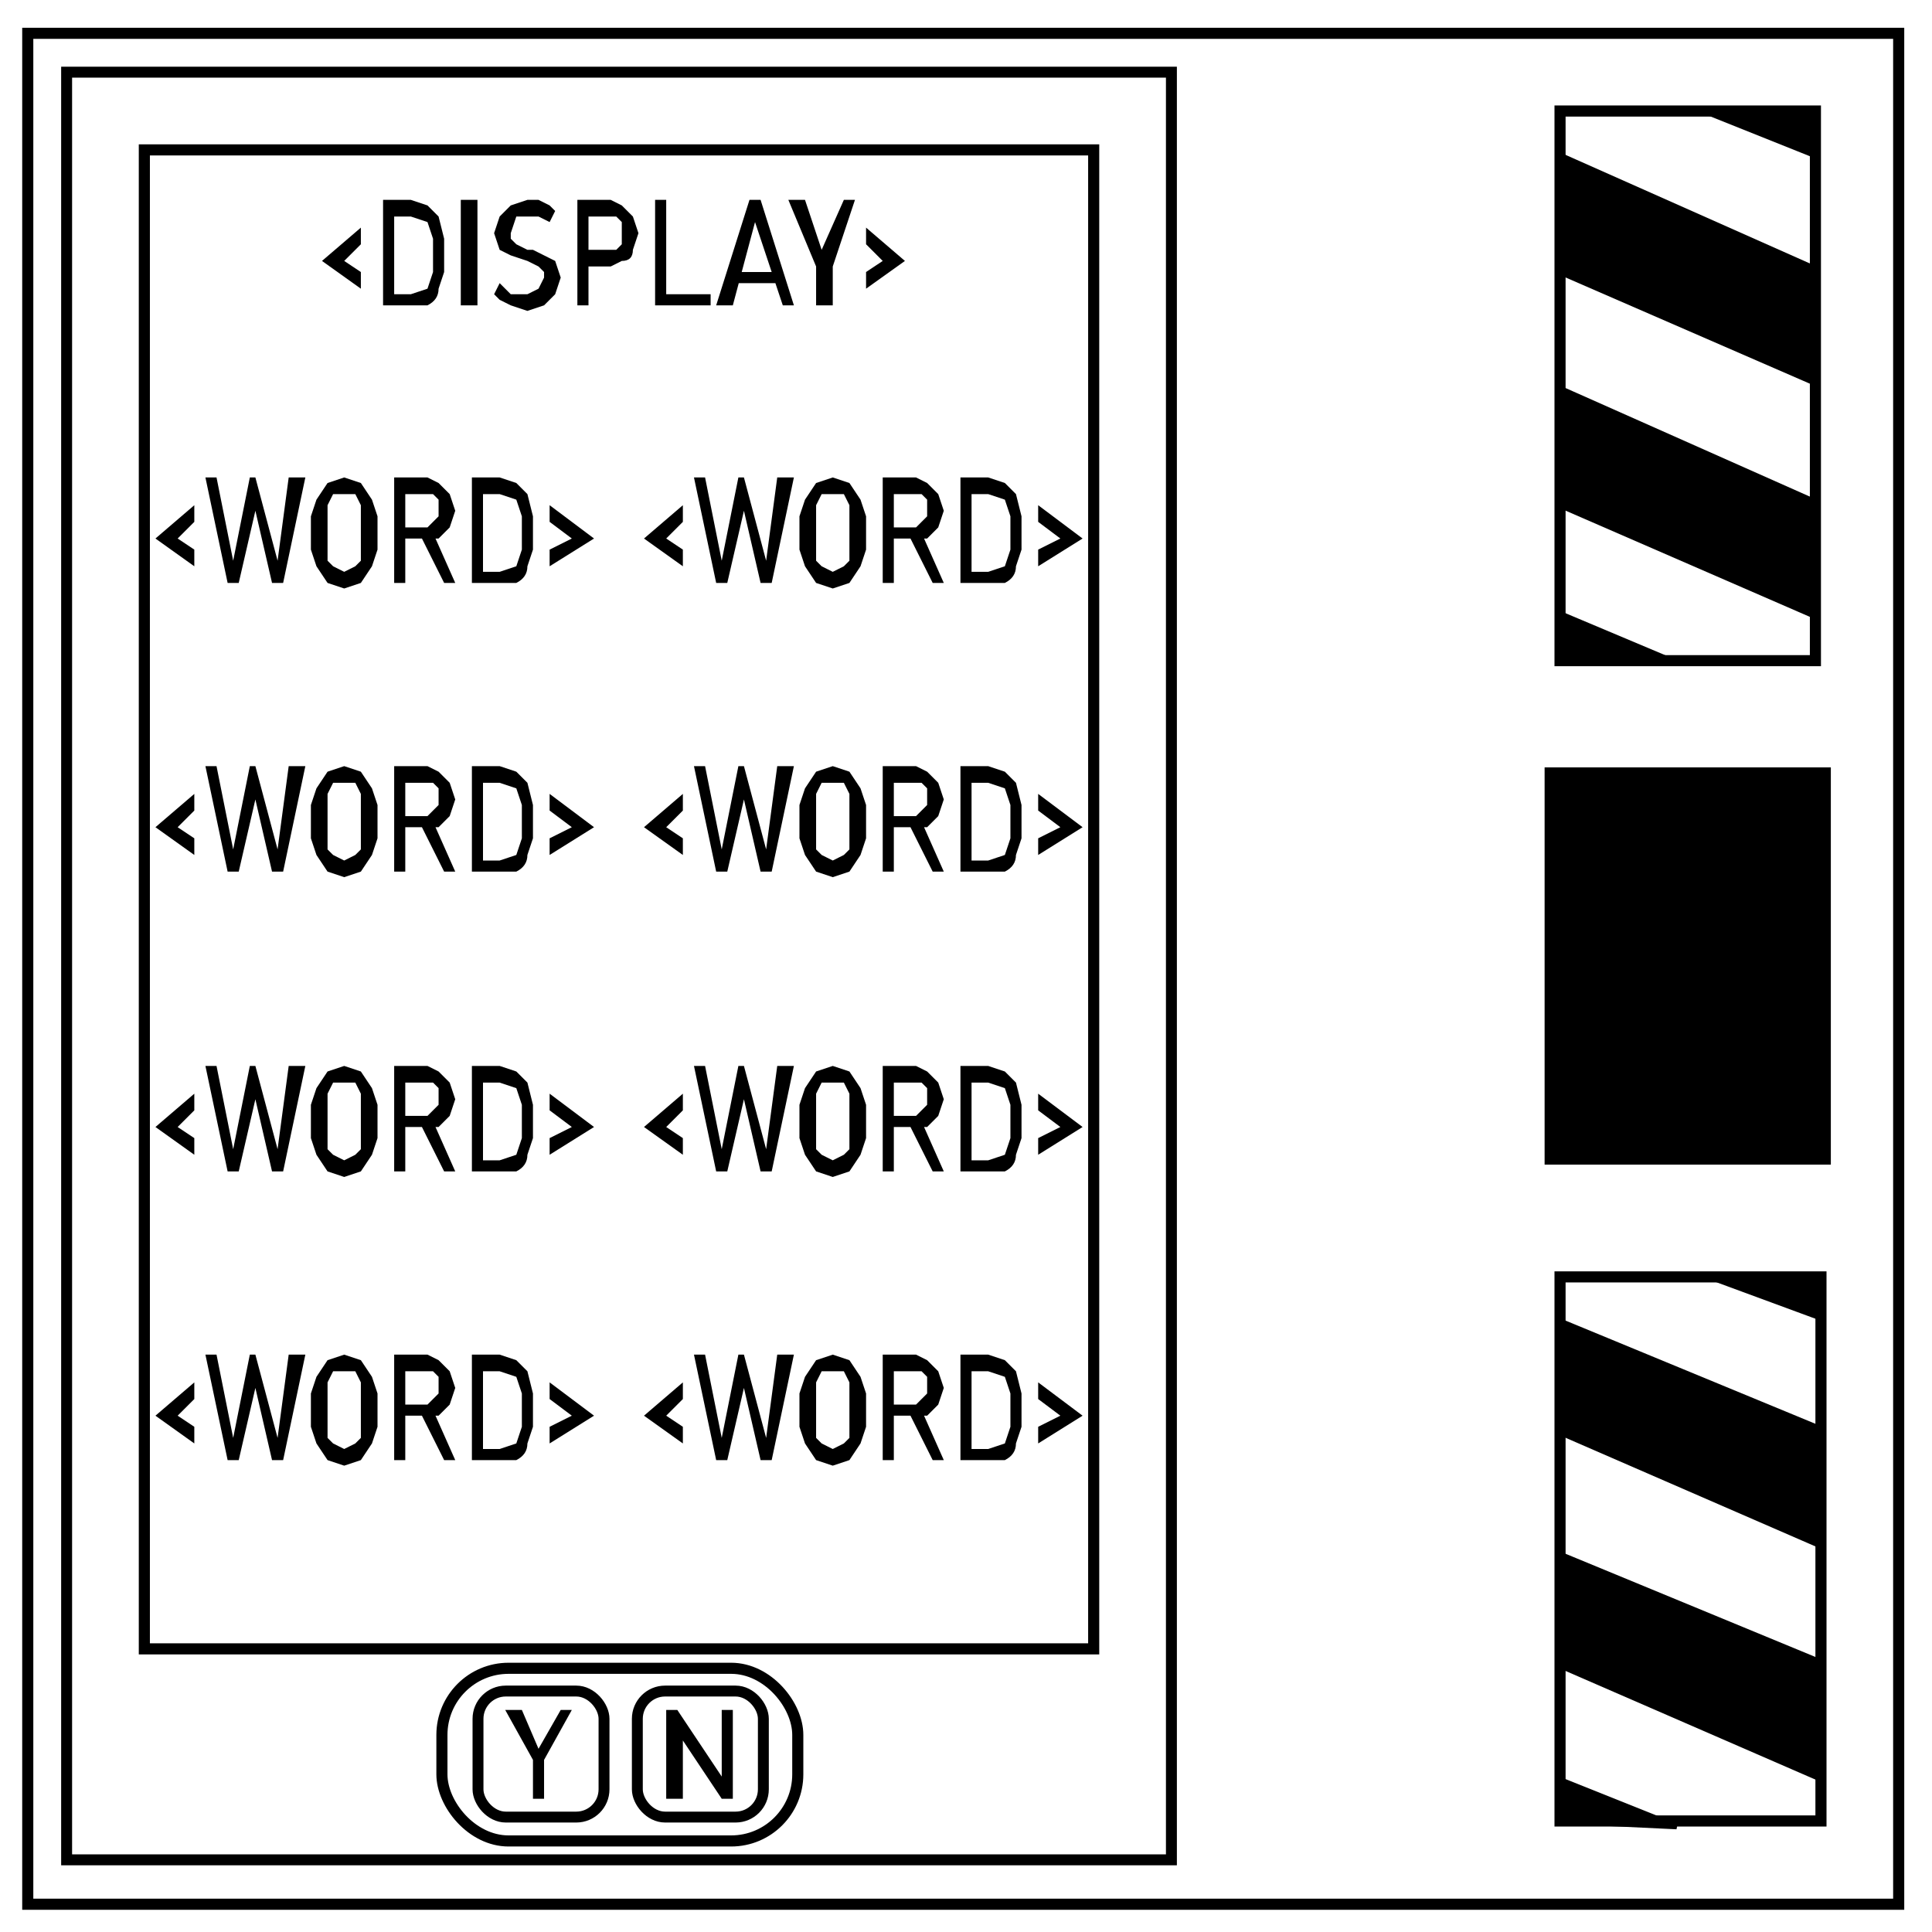 <svg xmlns="http://www.w3.org/2000/svg" fill="none" viewBox="0 0 348 348"><path stroke="#000" stroke-width="2" d="M342 6v337H5V6Z"/><path d="M140-328h68v48h-68z" style="fill:#000;fill-opacity:1;stroke:#000;stroke-width:3.557;stroke-miterlimit:4;stroke-dasharray:none;stroke-opacity:1" transform="rotate(90)"/><path d="M20-327h99v46H20zM230-328h98v47h-98z" style="fill:none;fill-opacity:1;stroke:#000;stroke-width:2;stroke-miterlimit:4;stroke-dasharray:none;stroke-opacity:1" transform="rotate(90)"/><path d="m281 28 45 20 1 21-46-20zM281 70l45 20 1 21-46-20zM327 20v8l-20-8zM281 119l1-8 19 8zM281 238l46 19v21l-46-20zM281 280l46 19v21l-46-20zM328 230l-1 7-19-7zM281 328l1-7 20 8z" style="fill:#000;stroke:#000;stroke-width:1px;stroke-linecap:butt;stroke-linejoin:miter;stroke-opacity:1"/><path d="M12 13h199v322H12z" style="fill:none;stroke-width:1.97;stroke:#000"/><path d="M26 27h171v270H26z" style="fill:none;stroke:#000;stroke-width:2;stroke-miterlimit:4;stroke-dasharray:none"/><g aria-label="&lt;DISPLAY&gt;" style="font-size:24.684px;line-height:1.25;font-family:Bahnschrift;-inkscape-font-specification:Bahnschrift;text-align:center;text-anchor:middle;fill:#000;stroke-width:.926"><path d="M62 47h-4l7-6v3zm3 5-7-5h4l3 2zM70 53h4l3-1 1-3v-6l-1-3-3-1h-4v-3h4l3 1 2 2 1 4v6l-1 3q0 2-2 3h-7Zm-1-17h2v19h-2zM86 55h-3V36h3zM95 56l-3-1-2-1-1-1 1-2 2 2h3l2-1 1-2v-1l-1-1-2-1-3-1-2-1-1-3 1-3 2-2 3-1h2l2 1 1 1-1 2-2-1h-4l-1 3v1l1 1 2 1h1l2 1 2 1 1 3-1 3-2 2-3 1zM105 45h6l1-1v-4l-1-1h-6v-3h5l2 1 2 2 1 3-1 3q0 2-2 2l-2 1h-5zm-1-9h2v19h-2zM118 36h2v19h-2zm1 17h9v2h-9zM135 36h2l6 19h-2l-5-15-4 15h-3zm-3 13h9v2h-9zM150 48v7h-3v-7l-5-12h3l3 9 4-9h2zM156 41l7 6h-4l-3-3zm3 6h4l-7 5v-3z"/></g><g aria-label="&lt;WORD&gt;" style="font-size:24.264px;line-height:1.25;font-family:Bahnschrift;-inkscape-font-specification:Bahnschrift;text-align:center;text-anchor:middle;fill:#000;stroke-width:.91"><path d="M32 97h-4l7-6v3zm3 5-7-5h4l3 2zM45 86h1l4 15 2-15h3l-4 19h-2l-3-13-3 13h-2l-4-19h2l3 15zM62 106l-3-1-2-3-1-3v-6l1-3 2-3 3-1 3 1 2 3 1 3v6l-1 3-2 3-3 1zm0-3 2-1 1-1V91l-1-2h-4l-1 2v10l1 1 2 1zM72 95h5l1-1 1-1v-3l-1-1h-6v-3h5l2 1 2 2 1 3-1 3-2 2h-7zm-1-9h2v19h-2zm5 11 2-1 4 9h-2zM87 103h3l3-1 1-3v-6l-1-3-3-1h-3v-3h3l3 1 2 2 1 4v6l-1 3q0 2-2 3h-6Zm-2-17h2v19h-2zM99 91l8 6h-4l-4-3zm4 6h4l-8 5v-3Z"/></g><g aria-label="&lt;WORD&gt;" style="font-size:24.264px;line-height:1.25;font-family:Bahnschrift;-inkscape-font-specification:Bahnschrift;text-align:center;text-anchor:middle;fill:#000;stroke-width:.91"><path d="M32 149h-4l7-6v3zm3 5-7-5h4l3 2zM45 138h1l4 15 2-15h3l-4 19h-2l-3-13-3 13h-2l-4-19h2l3 15zM62 158l-3-1-2-3-1-3v-6l1-3 2-3 3-1 3 1 2 3 1 3v6l-1 3-2 3-3 1zm0-3 2-1 1-1v-10l-1-2h-4l-1 2v10l1 1 2 1zM72 147h5l1-1 1-1v-3l-1-1h-6v-3h5l2 1 2 2 1 3-1 3-2 2h-7zm-1-9h2v19h-2zm5 11 2-1 4 9h-2zM87 155h3l3-1 1-3v-6l-1-3-3-1h-3v-3h3l3 1 2 2 1 4v6l-1 3q0 2-2 3h-6zm-2-17h2v19h-2zM99 143l8 6h-4l-4-3zm4 6h4l-8 5v-3z"/></g><g aria-label="&lt;WORD&gt;" style="font-size:24.264px;line-height:1.25;font-family:Bahnschrift;-inkscape-font-specification:Bahnschrift;text-align:center;text-anchor:middle;fill:#000;stroke-width:.91"><path d="M32 203h-4l7-6v3zm3 5-7-5h4l3 2zM45 192h1l4 15 2-15h3l-4 19h-2l-3-13-3 13h-2l-4-19h2l3 15zM62 212l-3-1-2-3-1-3v-6l1-3 2-3 3-1 3 1 2 3 1 3v6l-1 3-2 3-3 1zm0-3 2-1 1-1v-10l-1-2h-4l-1 2v10l1 1 2 1zM72 201h5l1-1 1-1v-3l-1-1h-6v-3h5l2 1 2 2 1 3-1 3-2 2h-7zm-1-9h2v19h-2zm5 11 2-1 4 9h-2zM87 209h3l3-1 1-3v-6l-1-3-3-1h-3v-3h3l3 1 2 2 1 4v6l-1 3q0 2-2 3h-6zm-2-17h2v19h-2zM99 197l8 6h-4l-4-3zm4 6h4l-8 5v-3z"/></g><g aria-label="&lt;WORD&gt;" style="font-size:24.264px;line-height:1.25;font-family:Bahnschrift;-inkscape-font-specification:Bahnschrift;text-align:center;text-anchor:middle;fill:#000;stroke-width:.91"><path d="M32 255h-4l7-6v3zm3 5-7-5h4l3 2zM45 244h1l4 15 2-15h3l-4 19h-2l-3-13-3 13h-2l-4-19h2l3 15zM62 264l-3-1-2-3-1-3v-6l1-3 2-3 3-1 3 1 2 3 1 3v6l-1 3-2 3-3 1zm0-3 2-1 1-1v-10l-1-2h-4l-1 2v10l1 1 2 1zM72 253h5l1-1 1-1v-3l-1-1h-6v-3h5l2 1 2 2 1 3-1 3-2 2h-7zm-1-9h2v19h-2zm5 11 2-1 4 9h-2zM87 261h3l3-1 1-3v-6l-1-3-3-1h-3v-3h3l3 1 2 2 1 4v6l-1 3q0 2-2 3h-6zm-2-17h2v19h-2zM99 249l8 6h-4l-4-3zm4 6h4l-8 5v-3z"/></g><g aria-label="&lt;WORD&gt;" style="font-size:24.264px;line-height:1.25;font-family:Bahnschrift;-inkscape-font-specification:Bahnschrift;text-align:center;text-anchor:middle;fill:#000;stroke-width:.91"><path d="M120 97h-4l7-6v3zm3 5-7-5h4l3 2zM133 86h1l4 15 2-15h3l-4 19h-2l-3-13-3 13h-2l-4-19h2l3 15zM150 106l-3-1-2-3-1-3v-6l1-3 2-3 3-1 3 1 2 3 1 3v6l-1 3-2 3-3 1zm0-3 2-1 1-1V91l-1-2h-4l-1 2v10l1 1 2 1zM160 95h5l1-1 1-1v-3l-1-1h-6v-3h5l2 1 2 2 1 3-1 3-2 2h-7zm-1-9h2v19h-2zm5 11 2-1 4 9h-2zM175 103h3l3-1 1-3v-6l-1-3-3-1h-3v-3h3l3 1 2 2 1 4v6l-1 3q0 2-2 3h-6zm-2-17h2v19h-2zM187 91l8 6h-4l-4-3zm4 6h4l-8 5v-3Z"/></g><g aria-label="&lt;WORD&gt;" style="font-size:24.264px;line-height:1.25;font-family:Bahnschrift;-inkscape-font-specification:Bahnschrift;text-align:center;text-anchor:middle;fill:#000;stroke-width:.91"><path d="M120 149h-4l7-6v3zm3 5-7-5h4l3 2zM133 138h1l4 15 2-15h3l-4 19h-2l-3-13-3 13h-2l-4-19h2l3 15zM150 158l-3-1-2-3-1-3v-6l1-3 2-3 3-1 3 1 2 3 1 3v6l-1 3-2 3-3 1zm0-3 2-1 1-1v-10l-1-2h-4l-1 2v10l1 1 2 1zM160 147h5l1-1 1-1v-3l-1-1h-6v-3h5l2 1 2 2 1 3-1 3-2 2h-7zm-1-9h2v19h-2zm5 11 2-1 4 9h-2zM175 155h3l3-1 1-3v-6l-1-3-3-1h-3v-3h3l3 1 2 2 1 4v6l-1 3q0 2-2 3h-6zm-2-17h2v19h-2zM187 143l8 6h-4l-4-3zm4 6h4l-8 5v-3z"/></g><g aria-label="&lt;WORD&gt;" style="font-size:24.264px;line-height:1.25;font-family:Bahnschrift;-inkscape-font-specification:Bahnschrift;text-align:center;text-anchor:middle;fill:#000;stroke-width:.91"><path d="M120 203h-4l7-6v3zm3 5-7-5h4l3 2zM133 192h1l4 15 2-15h3l-4 19h-2l-3-13-3 13h-2l-4-19h2l3 15zM150 212l-3-1-2-3-1-3v-6l1-3 2-3 3-1 3 1 2 3 1 3v6l-1 3-2 3-3 1zm0-3 2-1 1-1v-10l-1-2h-4l-1 2v10l1 1 2 1zM160 201h5l1-1 1-1v-3l-1-1h-6v-3h5l2 1 2 2 1 3-1 3-2 2h-7zm-1-9h2v19h-2zm5 11 2-1 4 9h-2zM175 209h3l3-1 1-3v-6l-1-3-3-1h-3v-3h3l3 1 2 2 1 4v6l-1 3q0 2-2 3h-6zm-2-17h2v19h-2zM187 197l8 6h-4l-4-3zm4 6h4l-8 5v-3z"/></g><g aria-label="&lt;WORD&gt;" style="font-size:24.264px;line-height:1.25;font-family:Bahnschrift;-inkscape-font-specification:Bahnschrift;text-align:center;text-anchor:middle;fill:#000;stroke-width:.91"><path d="M120 255h-4l7-6v3zm3 5-7-5h4l3 2zM133 244h1l4 15 2-15h3l-4 19h-2l-3-13-3 13h-2l-4-19h2l3 15zM150 264l-3-1-2-3-1-3v-6l1-3 2-3 3-1 3 1 2 3 1 3v6l-1 3-2 3-3 1zm0-3 2-1 1-1v-10l-1-2h-4l-1 2v10l1 1 2 1zM160 253h5l1-1 1-1v-3l-1-1h-6v-3h5l2 1 2 2 1 3-1 3-2 2h-7zm-1-9h2v19h-2zm5 11 2-1 4 9h-2zM175 261h3l3-1 1-3v-6l-1-3-3-1h-3v-3h3l3 1 2 2 1 4v6l-1 3q0 2-2 3h-6zm-2-17h2v19h-2zM187 249l8 6h-4l-4-3zm4 6h4l-8 5v-3z"/></g><rect width="64.1" height="31.1" x="79.6" y="300.5" ry="12" style="fill:none;stroke:#000;stroke-width:1.999;stroke-miterlimit:4;stroke-dasharray:none"/><rect width="22.7" height="22.7" x="86.1" y="304.6" ry="5" style="fill:none;stroke:#000;stroke-width:1.964;stroke-miterlimit:4;stroke-dasharray:none"/><rect width="22.7" height="22.7" x="114.8" y="304.6" ry="5" style="fill:none;stroke:#000;stroke-width:1.964;stroke-miterlimit:4;stroke-dasharray:none"/><path d="M98 317v7h-2v-7l-5-9h3l3 7 4-7h2z" aria-label="Y" style="font-size:23.121px;line-height:1.25;font-family:Bahnschrift;-inkscape-font-specification:Bahnschrift;text-align:center;text-anchor:middle;fill:#000;stroke-width:.867"/><path d="M120 308h2l8 12v1-13h2v16h-2l-8-12 1-1v13h-3z" aria-label="N" style="font-size:23.121px;line-height:1.25;font-family:Bahnschrift;-inkscape-font-specification:Bahnschrift;text-align:center;text-anchor:middle;fill:#000;stroke-width:.867"/></svg>
